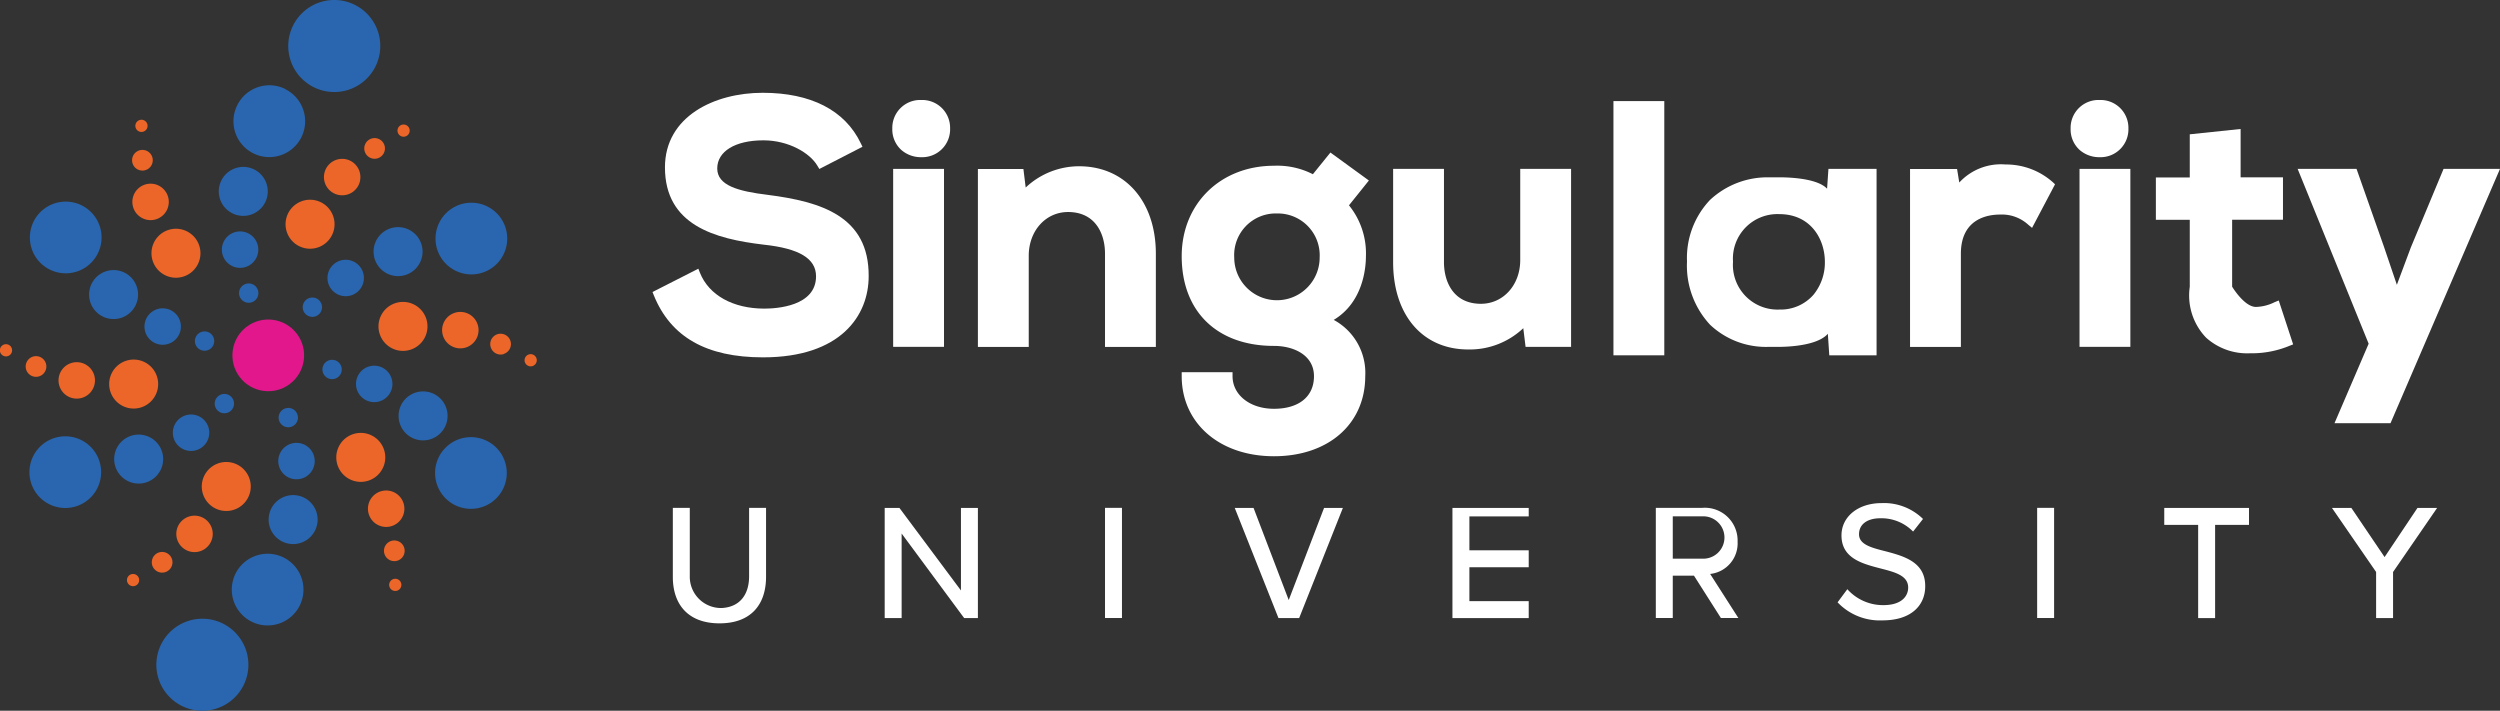 <svg xmlns="http://www.w3.org/2000/svg" viewBox="0 0 295.02 83.87"><rect x="0" y="0" width="295.02" height="83.87" fill="#333333" stroke="none"/><defs><style>.cls-1{fill:#ec6629;}.cls-2{fill:#2966af;}.cls-3{fill:#e2178c;}.cls-4{fill:#fff;}</style></defs><title>holiday_card_Asset 1</title><g id="Layer_2" data-name="Layer 2"><g id="Layer_2-2" data-name="Layer 2"><path class="cls-1" d="M20.85,62.57A2.15,2.15,0,1,0,23.4,60.9a2.15,2.15,0,0,0-2.55,1.67"/><path class="cls-1" d="M27.29,54.58A2.89,2.89,0,1,0,29.53,58a2.89,2.89,0,0,0-2.24-3.42"/><path class="cls-1" d="M17.94,66.1a1.22,1.22,0,1,0,1.44-.94,1.22,1.22,0,0,0-1.44.94"/><path class="cls-1" d="M15,68.3a.72.72,0,1,0,.85-.55.72.72,0,0,0-.85.55"/><path class="cls-2" d="M3.48,55.94a4.23,4.23,0,1,1,4.48,4,4.23,4.23,0,0,1-4.48-4"/><path class="cls-2" d="M13.48,54.35a2.89,2.89,0,1,1,3.06,2.71,2.89,2.89,0,0,1-3.06-2.71"/><path class="cls-2" d="M22.4,48.92a2.15,2.15,0,1,1-2,2.28,2.15,2.15,0,0,1,2-2.28"/><path class="cls-2" d="M26.41,46.49a1.14,1.14,0,1,1-1.07,1.21,1.14,1.14,0,0,1,1.07-1.21"/><path class="cls-1" d="M8.38,42.85a2.15,2.15,0,1,0,2.72,1.37,2.15,2.15,0,0,0-2.72-1.37"/><path class="cls-1" d="M18.52,44.42a2.89,2.89,0,1,0-1.85,3.65,2.89,2.89,0,0,0,1.85-3.65"/><path class="cls-1" d="M3.87,42.09a1.22,1.22,0,1,0,1.54.78,1.22,1.22,0,0,0-1.54-.78"/><path class="cls-1" d="M.49,40.65a.72.72,0,1,0,.9.46.72.72,0,0,0-.9-.46"/><path class="cls-2" d="M5.43,24.49a4.23,4.23,0,1,1-1.2,5.87,4.23,4.23,0,0,1,1.2-5.87"/><path class="cls-2" d="M11.81,32.35a2.89,2.89,0,1,1-.82,4,2.89,2.89,0,0,1,.82-4"/><path class="cls-2" d="M21,37.36a2.15,2.15,0,1,1-3-.61,2.15,2.15,0,0,1,3,.61"/><path class="cls-2" d="M25.09,39.62a1.14,1.14,0,1,1-1.58-.32,1.14,1.14,0,0,1,1.58.32"/><path class="cls-1" d="M19.22,22.24a2.15,2.15,0,1,0,.17,3,2.15,2.15,0,0,0-.17-3"/><path class="cls-1" d="M22.92,31.81a2.89,2.89,0,1,0-4.08.23,2.89,2.89,0,0,0,4.08-.23"/><path class="cls-1" d="M17.62,18a1.22,1.22,0,1,0,.1,1.72,1.22,1.22,0,0,0-.1-1.72"/><path class="cls-1" d="M17.18,14.32a.72.72,0,1,0,.06,1,.72.72,0,0,0-.06-1"/><path class="cls-2" d="M33.64,10.51A4.23,4.23,0,1,1,28,12.41a4.23,4.23,0,0,1,5.68-1.9"/><path class="cls-2" d="M30,20a2.89,2.89,0,1,1-3.88,1.3A2.89,2.89,0,0,1,30,20"/><path class="cls-2" d="M30.26,30.41a2.15,2.15,0,1,1-1-2.89,2.15,2.15,0,0,1,1,2.89"/><path class="cls-2" d="M41.87.57A5.43,5.43,0,1,1,34.59,3,5.43,5.43,0,0,1,41.87.57"/><path class="cls-2" d="M30.37,35.1a1.14,1.14,0,1,1-.51-1.53,1.14,1.14,0,0,1,.51,1.53"/><path class="cls-1" d="M42.49,21.3A2.15,2.15,0,1,0,39.94,23a2.15,2.15,0,0,0,2.55-1.67"/><path class="cls-1" d="M36,29.29a2.89,2.89,0,1,0-2.24-3.42A2.89,2.89,0,0,0,36,29.29"/><path class="cls-1" d="M45.4,17.77a1.22,1.22,0,1,0-1.44.94,1.22,1.22,0,0,0,1.44-.94"/><path class="cls-1" d="M48.33,15.57a.72.72,0,1,0-.85.55.72.72,0,0,0,.85-.55"/><path class="cls-2" d="M59.85,27.93a4.23,4.23,0,1,1-4.48-4,4.23,4.23,0,0,1,4.48,4"/><path class="cls-2" d="M49.86,29.52a2.89,2.89,0,1,1-3.06-2.71,2.89,2.89,0,0,1,3.06,2.71"/><path class="cls-2" d="M40.94,34.95a2.15,2.15,0,1,1,2-2.28,2.15,2.15,0,0,1-2,2.28"/><path class="cls-2" d="M36.93,37.39A1.14,1.14,0,1,1,38,36.18a1.14,1.14,0,0,1-1.07,1.21"/><circle class="cls-3" cx="31.66" cy="41.93" r="4.23" transform="translate(-18.89 27.6) rotate(-37.11)"/><path class="cls-1" d="M44.12,61.62a2.15,2.15,0,1,0-.17-3,2.15,2.15,0,0,0,.17,3"/><path class="cls-1" d="M40.42,52.05a2.89,2.89,0,1,0,4.08-.23,2.89,2.89,0,0,0-4.08.23"/><path class="cls-1" d="M45.72,65.91a1.22,1.22,0,1,0-.1-1.72,1.22,1.22,0,0,0,.1,1.72"/><path class="cls-1" d="M46.16,69.55a.72.72,0,1,0-.06-1,.72.72,0,0,0,.06,1"/><path class="cls-2" d="M29.69,73.36a4.23,4.23,0,1,1,5.68-1.9,4.23,4.23,0,0,1-5.68,1.9"/><path class="cls-2" d="M33.3,63.9a2.89,2.89,0,1,1,3.88-1.3,2.89,2.89,0,0,1-3.88,1.3"/><path class="cls-2" d="M33.06,53.46a2.15,2.15,0,1,1,1,2.89,2.15,2.15,0,0,1-1-2.89"/><path class="cls-2" d="M21.45,83.3a5.43,5.43,0,1,1,7.29-2.43,5.43,5.43,0,0,1-7.29,2.43"/><path class="cls-1" d="M55,41a2.15,2.15,0,1,0-2.72-1.37A2.15,2.15,0,0,0,55,41"/><path class="cls-1" d="M44.81,39.42a2.89,2.89,0,1,0,1.85-3.65,2.89,2.89,0,0,0-1.85,3.65"/><path class="cls-1" d="M59.46,41.76A1.22,1.22,0,1,0,57.92,41a1.22,1.22,0,0,0,1.54.78"/><path class="cls-1" d="M62.84,43.2a.72.72,0,1,0-.9-.46.72.72,0,0,0,.9.46"/><path class="cls-2" d="M33,48.77a1.14,1.14,0,1,1,.51,1.53A1.14,1.14,0,0,1,33,48.77"/><path class="cls-2" d="M57.9,59.35a4.23,4.23,0,1,1,1.2-5.87,4.23,4.23,0,0,1-1.2,5.87"/><path class="cls-2" d="M51.52,51.49a2.89,2.89,0,1,1,.82-4,2.89,2.89,0,0,1-.82,4"/><path class="cls-2" d="M42.36,46.48a2.15,2.15,0,1,1,3,.61,2.15,2.15,0,0,1-3-.61"/><path class="cls-2" d="M38.24,44.23a1.14,1.14,0,1,1,1.58.32,1.14,1.14,0,0,1-1.58-.32"/><path class="cls-4" d="M90.64,23c-3.57-.43-6-1.12-6-3.12s2.09-3.32,5.45-3.32c3,0,5.51,1.52,6.37,3l.23.38,5.09-2.62-.2-.41C99.71,13,95.68,10.95,90,10.95s-11.53,2.78-11.53,8.8c0,6.82,5.88,8.44,11.64,9.12,4.22.45,6.19,1.64,6.19,3.74,0,3.54-4.67,3.81-6.1,3.81-3.69,0-6.54-1.58-7.6-4.23l-.19-.48L77,34.46l.16.4c2,4.92,6.21,7.31,12.88,7.31,9.19,0,12.47-4.94,12.47-9.57C102.56,25.48,96.83,23.8,90.64,23Z"/><rect class="cls-4" x="105.4" y="19.93" width="6" height="21"/><path class="cls-4" d="M108.71,11.8a3.29,3.29,0,0,0-3.41,3.38,3.26,3.26,0,0,0,1.08,2.53,3.51,3.51,0,0,0,2.33.84,3.29,3.29,0,0,0,3.41-3.38A3.29,3.29,0,0,0,108.71,11.8Z"/><path class="cls-4" d="M127.34,19.62a9.18,9.18,0,0,0-6.3,2.51l-.27-2.19H115.4v21h6V30.18c0-2.94,2-5.16,4.64-5.16,3.21,0,4.36,2.54,4.36,4.92v11h6v-11C136.4,23.76,132.76,19.62,127.34,19.62Z"/><path class="cls-4" d="M157,18l-2.07,2.56a9.2,9.2,0,0,0-4.59-1c-6.31,0-10.89,4.49-10.89,10.67,0,6.53,4.17,10.59,10.89,10.59,2.35,0,4.72,1.1,4.72,3.57s-1.85,3.85-4.72,3.85-4.89-1.66-4.89-3.85v-.47h-6v.47c0,5.56,4.48,9.45,10.89,9.45s10.77-3.8,10.77-9.45a7.1,7.1,0,0,0-3.72-6.64c3.51-2.1,3.8-6.23,3.8-7.52a9,9,0,0,0-2-6l2.35-2.93Zm-6.27,7.19a4.94,4.94,0,0,1,5,5.2,5,5,0,1,1-10.08,0A4.91,4.91,0,0,1,150.69,25.19Z"/><path class="cls-4" d="M179.4,30.69c0,2.94-2,5.16-4.64,5.16-3.21,0-4.36-2.54-4.36-4.92v-11h-6v11c0,6.26,3.48,10.31,8.86,10.31a9.2,9.2,0,0,0,6.5-2.51l.27,2.2h5.37v-21h-6Z"/><rect class="cls-4" x="190.4" y="11.93" width="6" height="30"/><path class="cls-4" d="M215.61,22.27c-1.4-1.5-6-1.34-6-1.34h-.72a9.93,9.93,0,0,0-7.1,2.67,9.94,9.94,0,0,0-2.71,7.26,10.23,10.23,0,0,0,2.73,7.47,9.61,9.61,0,0,0,7,2.6h.72s4.68.16,6.17-1.54l.17,2.54h5.58v-22h-5.68Zm-.26,8.63A6,6,0,0,1,214,34.79a5.14,5.14,0,0,1-4,1.74,5.27,5.27,0,0,1-5.49-5.65,5.25,5.25,0,0,1,5.49-5.61C213.66,25.28,215.35,28.19,215.35,30.91Z"/><path class="cls-4" d="M236.67,19.41a6.68,6.68,0,0,0-5.46,2.13l-.26-1.6H225.4v21h6v-11c0-4.17,3.22-4.62,4.61-4.62a4.61,4.61,0,0,1,3.33,1.19l.46.38,2.71-5.14-.25-.24A8.31,8.31,0,0,0,236.67,19.41Z"/><path class="cls-4" d="M247.76,11.8a3.29,3.29,0,0,0-3.41,3.38,3.26,3.26,0,0,0,1.08,2.53,3.51,3.51,0,0,0,2.33.84,3.29,3.29,0,0,0,3.41-3.38A3.29,3.29,0,0,0,247.76,11.8Z"/><rect class="cls-4" x="245.4" y="19.93" width="6" height="21"/><path class="cls-4" d="M268.42,35.66a5.22,5.22,0,0,1-2.2.56c-1.38,0-2.81-2.39-2.81-2.39V25.93h6v-5h-5V15.22l-6,.63v5.09h-4v5h4v7.91a7.18,7.18,0,0,0,1.93,6,7.25,7.25,0,0,0,5.16,1.84h.41a11.63,11.63,0,0,0,4.29-.89l.41-.16-1.7-5.18Z"/><polygon class="cls-4" points="288.36 19.93 284.49 29.22 282.85 33.61 281.32 29.1 278.09 19.93 271.14 19.93 279.52 40.56 275.49 49.94 282.1 49.94 295.02 19.93 288.36 19.93"/><path class="cls-4" d="M88.4,68c0,2.19-1.11,3.63-3.21,3.75A3.69,3.69,0,0,1,81.4,68V59.93h-2v8.15c0,3.29,1.84,5.48,5.51,5.48s5.49-2.17,5.49-5.5V59.93h-2Z"/><polygon class="cls-4" points="113.4 69.68 106.14 59.94 104.4 59.94 104.4 72.94 106.4 72.94 106.4 62.96 113.78 72.94 115.4 72.94 115.4 59.94 113.4 59.94 113.4 69.68"/><rect class="cls-4" x="130.4" y="59.93" width="2" height="13"/><polygon class="cls-4" points="152.08 70.81 147.93 59.94 145.71 59.94 150.87 72.94 153.31 72.94 158.47 59.94 156.25 59.94 152.08 70.81"/><polygon class="cls-4" points="171.4 72.94 180.4 72.94 180.4 70.94 173.4 70.94 173.4 66.94 180.4 66.94 180.4 64.94 173.4 64.94 173.4 60.94 180.4 60.94 180.4 59.94 171.4 59.94 171.4 72.94"/><path class="cls-4" d="M205.05,63.93a3.87,3.87,0,0,0-4.17-4H195.4v13h2v-5h2.5l3.18,5h2.06l-3.33-5.2A3.63,3.63,0,0,0,205.05,63.93Zm-7.65,2v-5H201a2.5,2.5,0,1,1,0,5Z"/><path class="cls-4" d="M222.49,65.05c-1.67-.42-3.11-.8-3.11-2s1-1.89,2.51-1.89a5.22,5.22,0,0,1,3.87,1.57l1.17-1.49a6.57,6.57,0,0,0-4.88-1.87c-2.79,0-4.74,1.61-4.74,3.81,0,2.73,2.49,3.35,4.64,3.91,1.71.44,3.23.84,3.23,2.25,0,1-.76,2.07-2.93,2.07A5.65,5.65,0,0,1,218,69.53l-1.15,1.55a6.86,6.86,0,0,0,5.28,2.13c3.61,0,5.06-1.95,5.06-4C227.23,66.32,224.68,65.63,222.49,65.05Z"/><rect class="cls-4" x="240.4" y="59.93" width="2" height="13"/><polygon class="cls-4" points="255.4 61.94 259.4 61.94 259.4 72.94 261.4 72.94 261.4 61.94 265.4 61.94 265.4 59.94 255.4 59.94 255.4 61.94"/><polygon class="cls-4" points="285.28 59.94 281.4 65.74 277.48 59.94 275.19 59.94 280.4 67.5 280.4 72.94 282.4 72.94 282.4 67.5 287.6 59.94 285.28 59.94"/></g></g></svg>